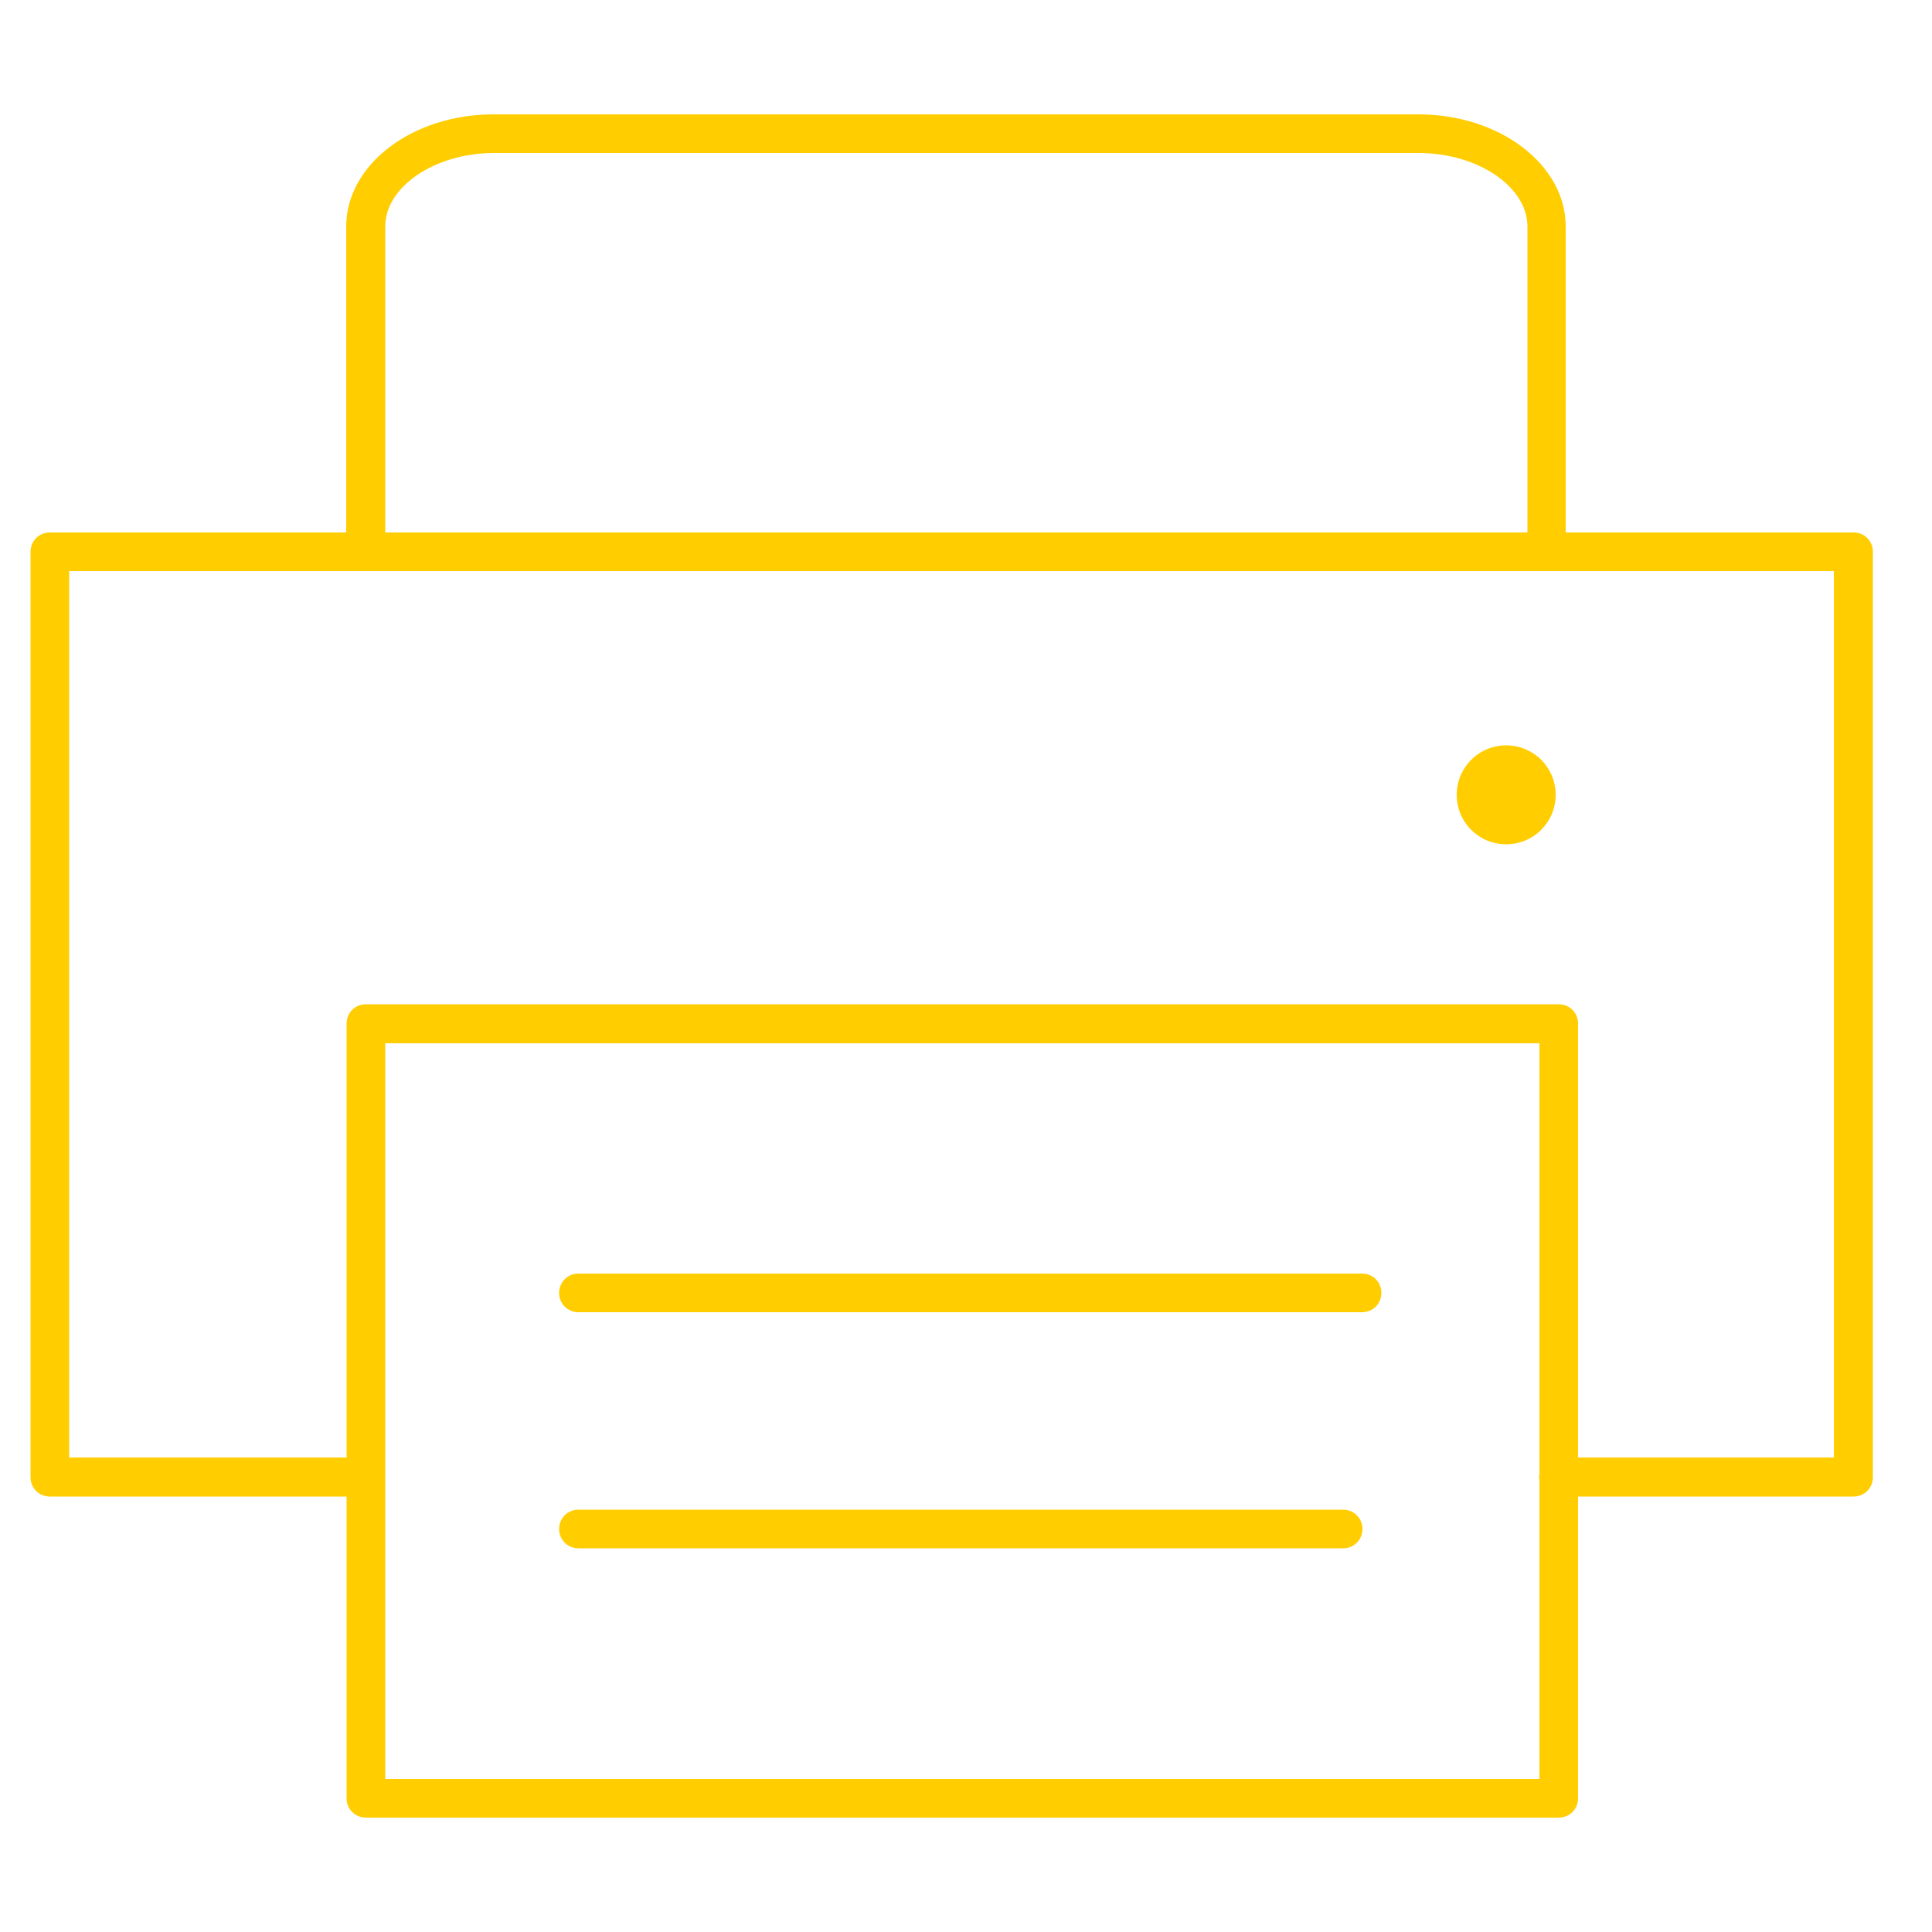 <?xml version="1.0" encoding="UTF-8"?><svg id="uuid-5d8dc825-b9ed-4c9b-b8b4-d98bf688d815" xmlns="http://www.w3.org/2000/svg" viewBox="0 0 50 50"><path d="M14.97,40.07h19.79c.28,0,.5-.22,.5-.5,0-.03-.01-.06-.02-.09H14.49s-.02,.06-.02,.09c0,.28,.22,.5,.5,.5Z" fill="none"/><path d="M38.98,19.29c-.71,0-1.28,.57-1.28,1.28s.57,1.28,1.28,1.28,1.28-.57,1.28-1.28-.57-1.28-1.28-1.28Z" fill="#FFCD00"/><path d="M34.77,39.07H14.97c-.28,0-.5,.22-.5,.5s.22,.5,.5,.5h19.79c.28,0,.5-.22,.5-.5s-.22-.5-.5-.5Z" fill="#FFCD00"/><path d="M35.26,32.96H14.97c-.28,0-.5,.22-.5,.5s.22,.5,.5,.5h20.28c.28,0,.5-.22,.5-.5s-.22-.5-.5-.5Z" fill="#FFCD00"/><path d="M47.96,13.78h-7.44V5.86c0-1.6-1.71-2.9-3.81-2.9H12.77c-2.1,0-3.81,1.3-3.81,2.9v7.92H1.29c-.28,0-.5,.22-.5,.5v23.95c0,.28,.22,.5,.5,.5h7.68v7.81c0,.28,.22,.5,.5,.5h30.87c.28,0,.5-.22,.5-.5v-7.81h7.13c.28,0,.5-.22,.5-.5V14.28c0-.28-.22-.5-.5-.5ZM9.97,5.86c0-1.03,1.29-1.9,2.81-1.9h23.94c1.52,0,2.81,.87,2.81,1.9v7.92H9.97V5.86Zm0,40.17V27h29.87v11.16s-.01,.04-.01,.07,.01,.05,.01,.07v7.74H9.97Zm37.5-8.31h-6.63v-11.23c0-.28-.22-.5-.5-.5H9.47c-.28,0-.5,.22-.5,.5v11.23H1.79V14.78H47.46v22.95Z" fill="#FFCD00"/></svg>